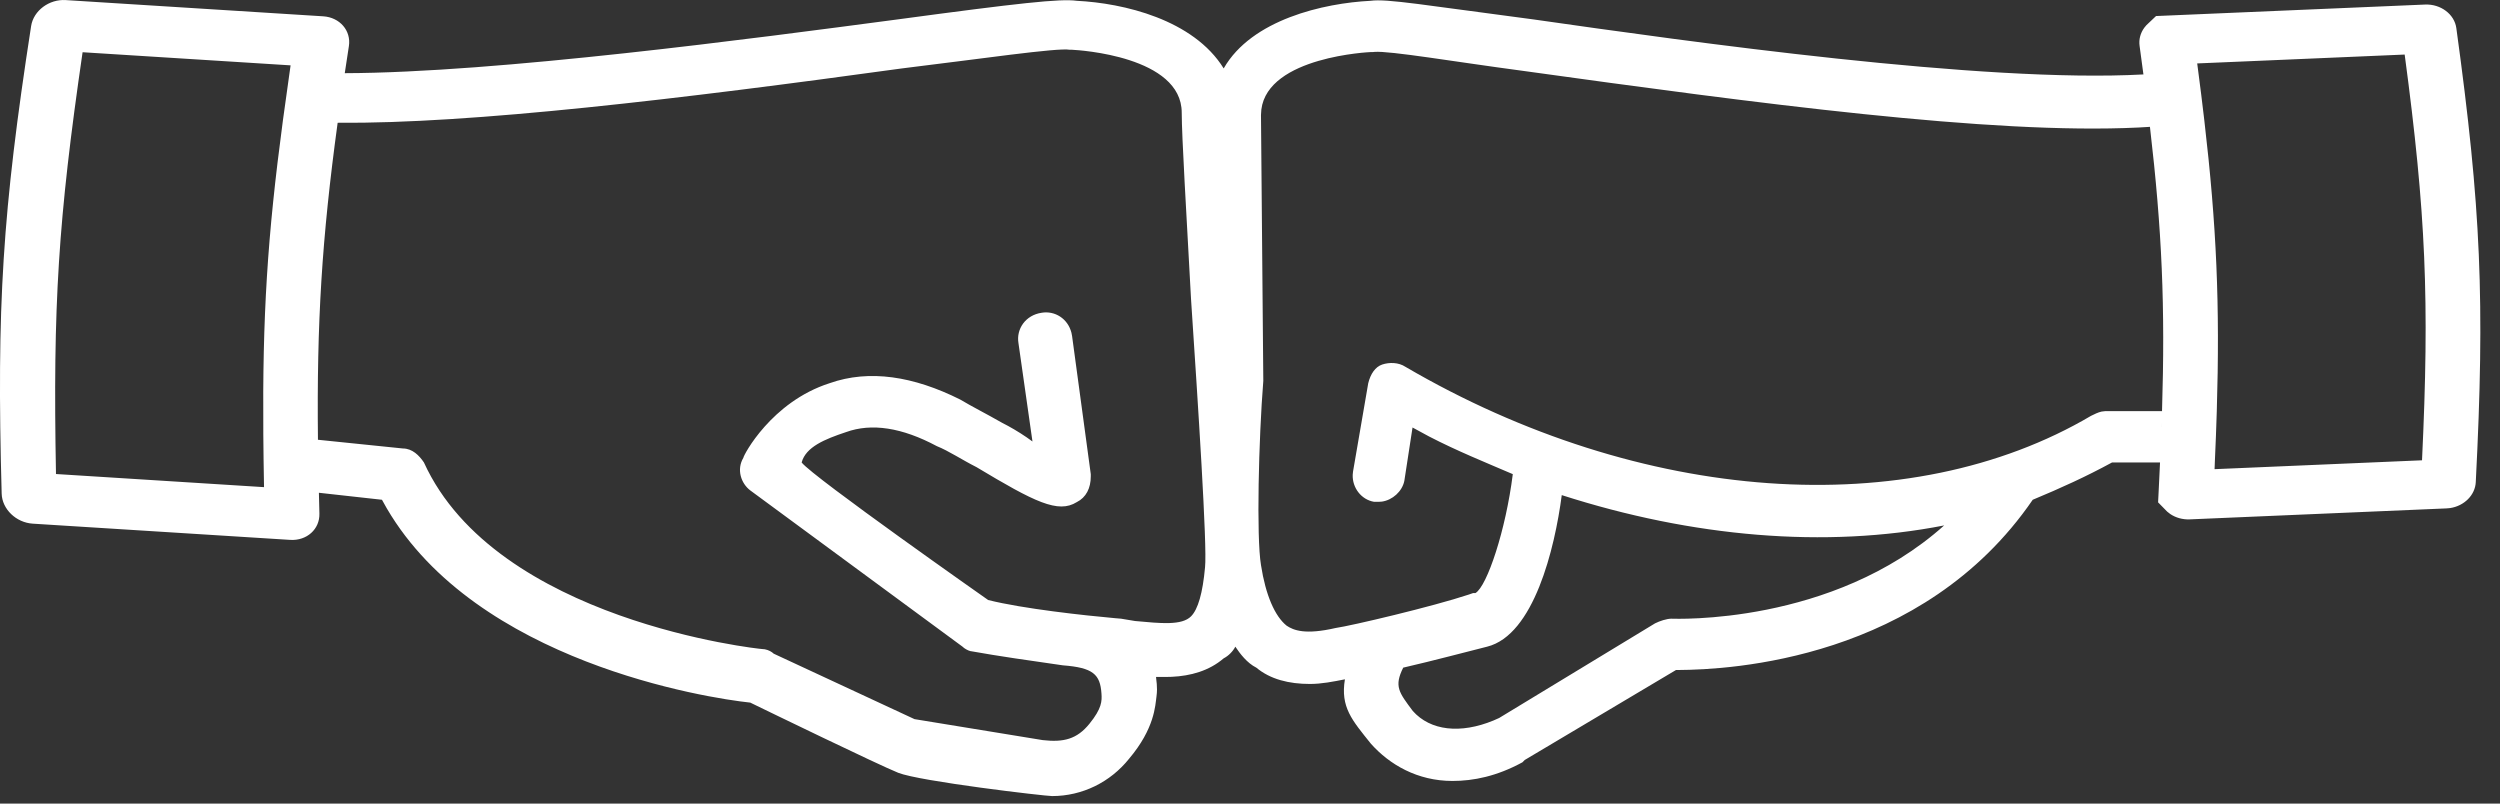 <svg xmlns="http://www.w3.org/2000/svg" width="84" height="27" viewBox="0 0 84 27">
  <rect x="0" y="0" width="84" height="27" fill="#333333" stroke="none"/>
  <path fill="#FFF" d="M52.475,16.636 C52.24,18.437 51.535,21.336 49.968,21.728 C49.341,21.885 48.167,22.198 47.148,22.433 C46.835,23.06 47.002,23.263 47.471,23.89 C48.064,24.556 49.075,24.663 50.175,24.211 L50.37,24.125 L55.609,20.945 C55.765,20.866 56.001,20.788 56.158,20.788 C56.236,20.788 61.563,21.023 65.324,17.654 C61.328,18.437 56.862,18.046 52.475,16.636 Z M2.775,1.755 C1.955,7.387 1.775,10.237 1.881,15.927 C4.677,16.104 6.075,16.192 8.871,16.368 L8.871,16.353 C8.859,15.732 8.852,15.149 8.847,14.588 C8.817,10.614 8.982,7.963 9.506,4.043 C9.576,3.521 9.652,2.974 9.735,2.401 C9.745,2.332 9.754,2.266 9.764,2.196 C9.126,2.155 8.566,2.12 8.04,2.087 C7.659,2.063 7.296,2.04 6.944,2.018 C5.653,1.937 4.47,1.862 2.775,1.755 Z M80.797,1.833 L76.086,2.035 L74.652,2.096 L73.826,2.131 C73.834,2.19 73.84,2.241 73.848,2.299 C73.928,2.906 74.001,3.489 74.065,4.044 C74.479,7.591 74.592,10.249 74.484,13.815 C74.468,14.364 74.445,14.941 74.418,15.539 L74.414,15.651 L74.409,15.764 L81.38,15.466 C81.635,10.09 81.51,7.165 80.797,1.833 Z M72.631,14.209 L72.627,14.306 L72.627,14.309 L72.626,14.329 L72.626,14.354 L72.631,14.209 Z M13.539,15.069 C13.852,15.069 14.087,15.304 14.244,15.539 C16.672,20.866 25.525,21.807 25.603,21.807 C25.729,21.807 25.855,21.857 25.94,21.917 L25.996,21.963 L30.728,24.163 L35.037,24.868 C35.742,24.947 36.184,24.836 36.604,24.32 C37.023,23.803 37.028,23.557 37.009,23.299 C36.965,22.658 36.728,22.433 35.71,22.355 C34.613,22.198 33.516,22.041 32.654,21.885 C32.592,21.885 32.479,21.835 32.396,21.775 L32.341,21.728 L25.211,16.479 C24.898,16.244 24.742,15.774 24.977,15.382 C24.977,15.304 25.917,13.502 27.876,12.875 C29.208,12.405 30.696,12.64 32.262,13.424 C32.654,13.659 33.125,13.894 33.672,14.207 C33.924,14.333 34.224,14.508 34.495,14.694 L34.691,14.834 L34.22,11.527 C34.142,11.057 34.455,10.587 35.003,10.508 C35.44,10.436 35.877,10.701 36,11.179 L36.022,11.292 L36.65,15.931 L36.65,16.009 C36.65,16.401 36.494,16.714 36.18,16.871 C35.553,17.263 34.77,16.871 32.811,15.696 C32.341,15.46 31.871,15.147 31.479,14.991 C30.304,14.364 29.286,14.207 28.423,14.52 C27.718,14.755 27.076,15.015 26.935,15.539 C27.311,16.027 33.203,20.161 33.203,20.161 C34.379,20.456 36.448,20.68 37.478,20.772 L37.669,20.788 L38.138,20.866 C39.001,20.945 39.706,21.023 40.019,20.709 C40.253,20.475 40.411,19.926 40.489,19.064 C40.567,18.359 40.253,13.58 40.019,10.055 C39.862,7.156 39.706,4.571 39.706,3.787 C39.706,1.892 36.257,1.684 36.035,1.673 L36.023,1.672 L35.945,1.672 C35.553,1.594 32.889,1.986 30.304,2.299 C22.854,3.325 15.852,4.164 11.345,4.125 C10.814,8.017 10.64,10.826 10.683,14.776 L13.539,15.069 Z M72.644,13.825 L72.644,13.824 L72.644,13.815 C72.753,10.305 72.645,7.744 72.238,4.262 L71.844,4.285 C66.904,4.525 59.048,3.474 51.143,2.377 C48.881,2.076 46.69,1.701 46.181,1.744 L46.129,1.75 L46.051,1.75 C46.051,1.75 42.603,1.897 42.381,3.682 L42.369,3.866 L42.447,12.797 C42.291,14.755 42.212,18.046 42.369,18.986 C42.526,20.004 42.839,20.709 43.231,21.023 C43.465,21.18 43.857,21.336 44.876,21.101 C45.401,21.027 48.147,20.378 49.346,19.979 L49.499,19.926 L49.577,19.926 C49.968,19.691 50.595,17.811 50.83,15.931 C49.916,15.539 48.948,15.148 48.016,14.665 L47.461,14.364 L47.186,16.156 C47.115,16.513 46.785,16.804 46.432,16.854 L46.325,16.861 L46.169,16.861 C45.735,16.789 45.434,16.383 45.451,15.952 L45.462,15.843 L45.973,12.875 C46.051,12.562 46.208,12.327 46.443,12.248 C46.678,12.17 46.991,12.17 47.226,12.327 C55.139,16.949 64.148,17.576 70.259,13.972 C70.377,13.914 70.495,13.855 70.612,13.829 L70.729,13.815 L72.643,13.815 L72.643,13.828 L72.644,13.825 Z M70.964,15.539 C70.102,16.009 69.241,16.401 68.3,16.792 C64.606,22.18 58.113,22.502 56.401,22.512 L56.314,22.512 L51.232,25.535 L51.154,25.613 C50.292,26.083 49.508,26.24 48.803,26.24 C47.627,26.24 46.688,25.692 46.061,24.987 C45.434,24.203 45.033,23.765 45.189,22.825 C44.797,22.903 44.406,22.981 44.014,22.981 C43.309,22.981 42.682,22.825 42.212,22.433 C41.899,22.276 41.664,21.963 41.507,21.728 C41.429,21.885 41.272,22.041 41.116,22.12 C40.622,22.543 40.002,22.712 39.369,22.741 L39.157,22.746 L38.843,22.746 C38.843,22.825 38.903,23.075 38.859,23.392 C38.816,23.71 38.797,24.476 37.936,25.495 C37.309,26.278 36.369,26.748 35.35,26.748 C35.116,26.748 30.904,26.255 30.179,25.965 C29.502,25.693 25.728,23.86 25.259,23.632 L25.211,23.608 C23.75,23.455 16.021,22.244 12.997,17.083 L12.834,16.792 L10.715,16.557 C10.72,16.79 10.726,17.018 10.732,17.258 C10.746,17.78 10.309,18.175 9.75,18.14 C6.29,17.922 4.56,17.813 1.101,17.595 C0.542,17.56 0.07,17.107 0.056,16.585 C-0.118,10.276 0.082,7.111 1.046,0.873 C1.127,0.358 1.651,-0.033 2.21,0.003 C5.67,0.221 7.4,0.33 10.859,0.548 C11.418,0.583 11.802,1.031 11.723,1.547 C11.674,1.86 11.629,2.161 11.584,2.46 L11.584,2.459 C16.697,2.444 25.333,1.292 30.147,0.654 C34.221,0.105 35.631,-0.051 36.18,0.027 C37.747,0.105 40.097,0.654 41.116,2.299 C42.055,0.654 44.484,0.105 46.051,0.027 C46.599,-0.051 47.931,0.183 51.535,0.654 C56.777,1.403 66.637,2.796 72.018,2.501 L72.019,2.504 L72.019,2.501 C71.978,2.188 71.935,1.871 71.89,1.54 C71.86,1.327 71.917,1.111 72.048,0.932 L72.119,0.846 L72.443,0.539 L81.481,0.153 C82.009,0.13 82.471,0.48 82.533,0.946 C83.363,6.978 83.497,10.115 83.186,16.198 C83.166,16.635 82.797,17 82.325,17.071 L82.205,17.082 L73.573,17.451 C73.338,17.461 73.109,17.397 72.923,17.273 L72.818,17.191 L72.512,16.879 L72.53,16.518 C72.548,16.182 72.564,15.858 72.577,15.539 L70.964,15.539 Z"/>
</svg>
